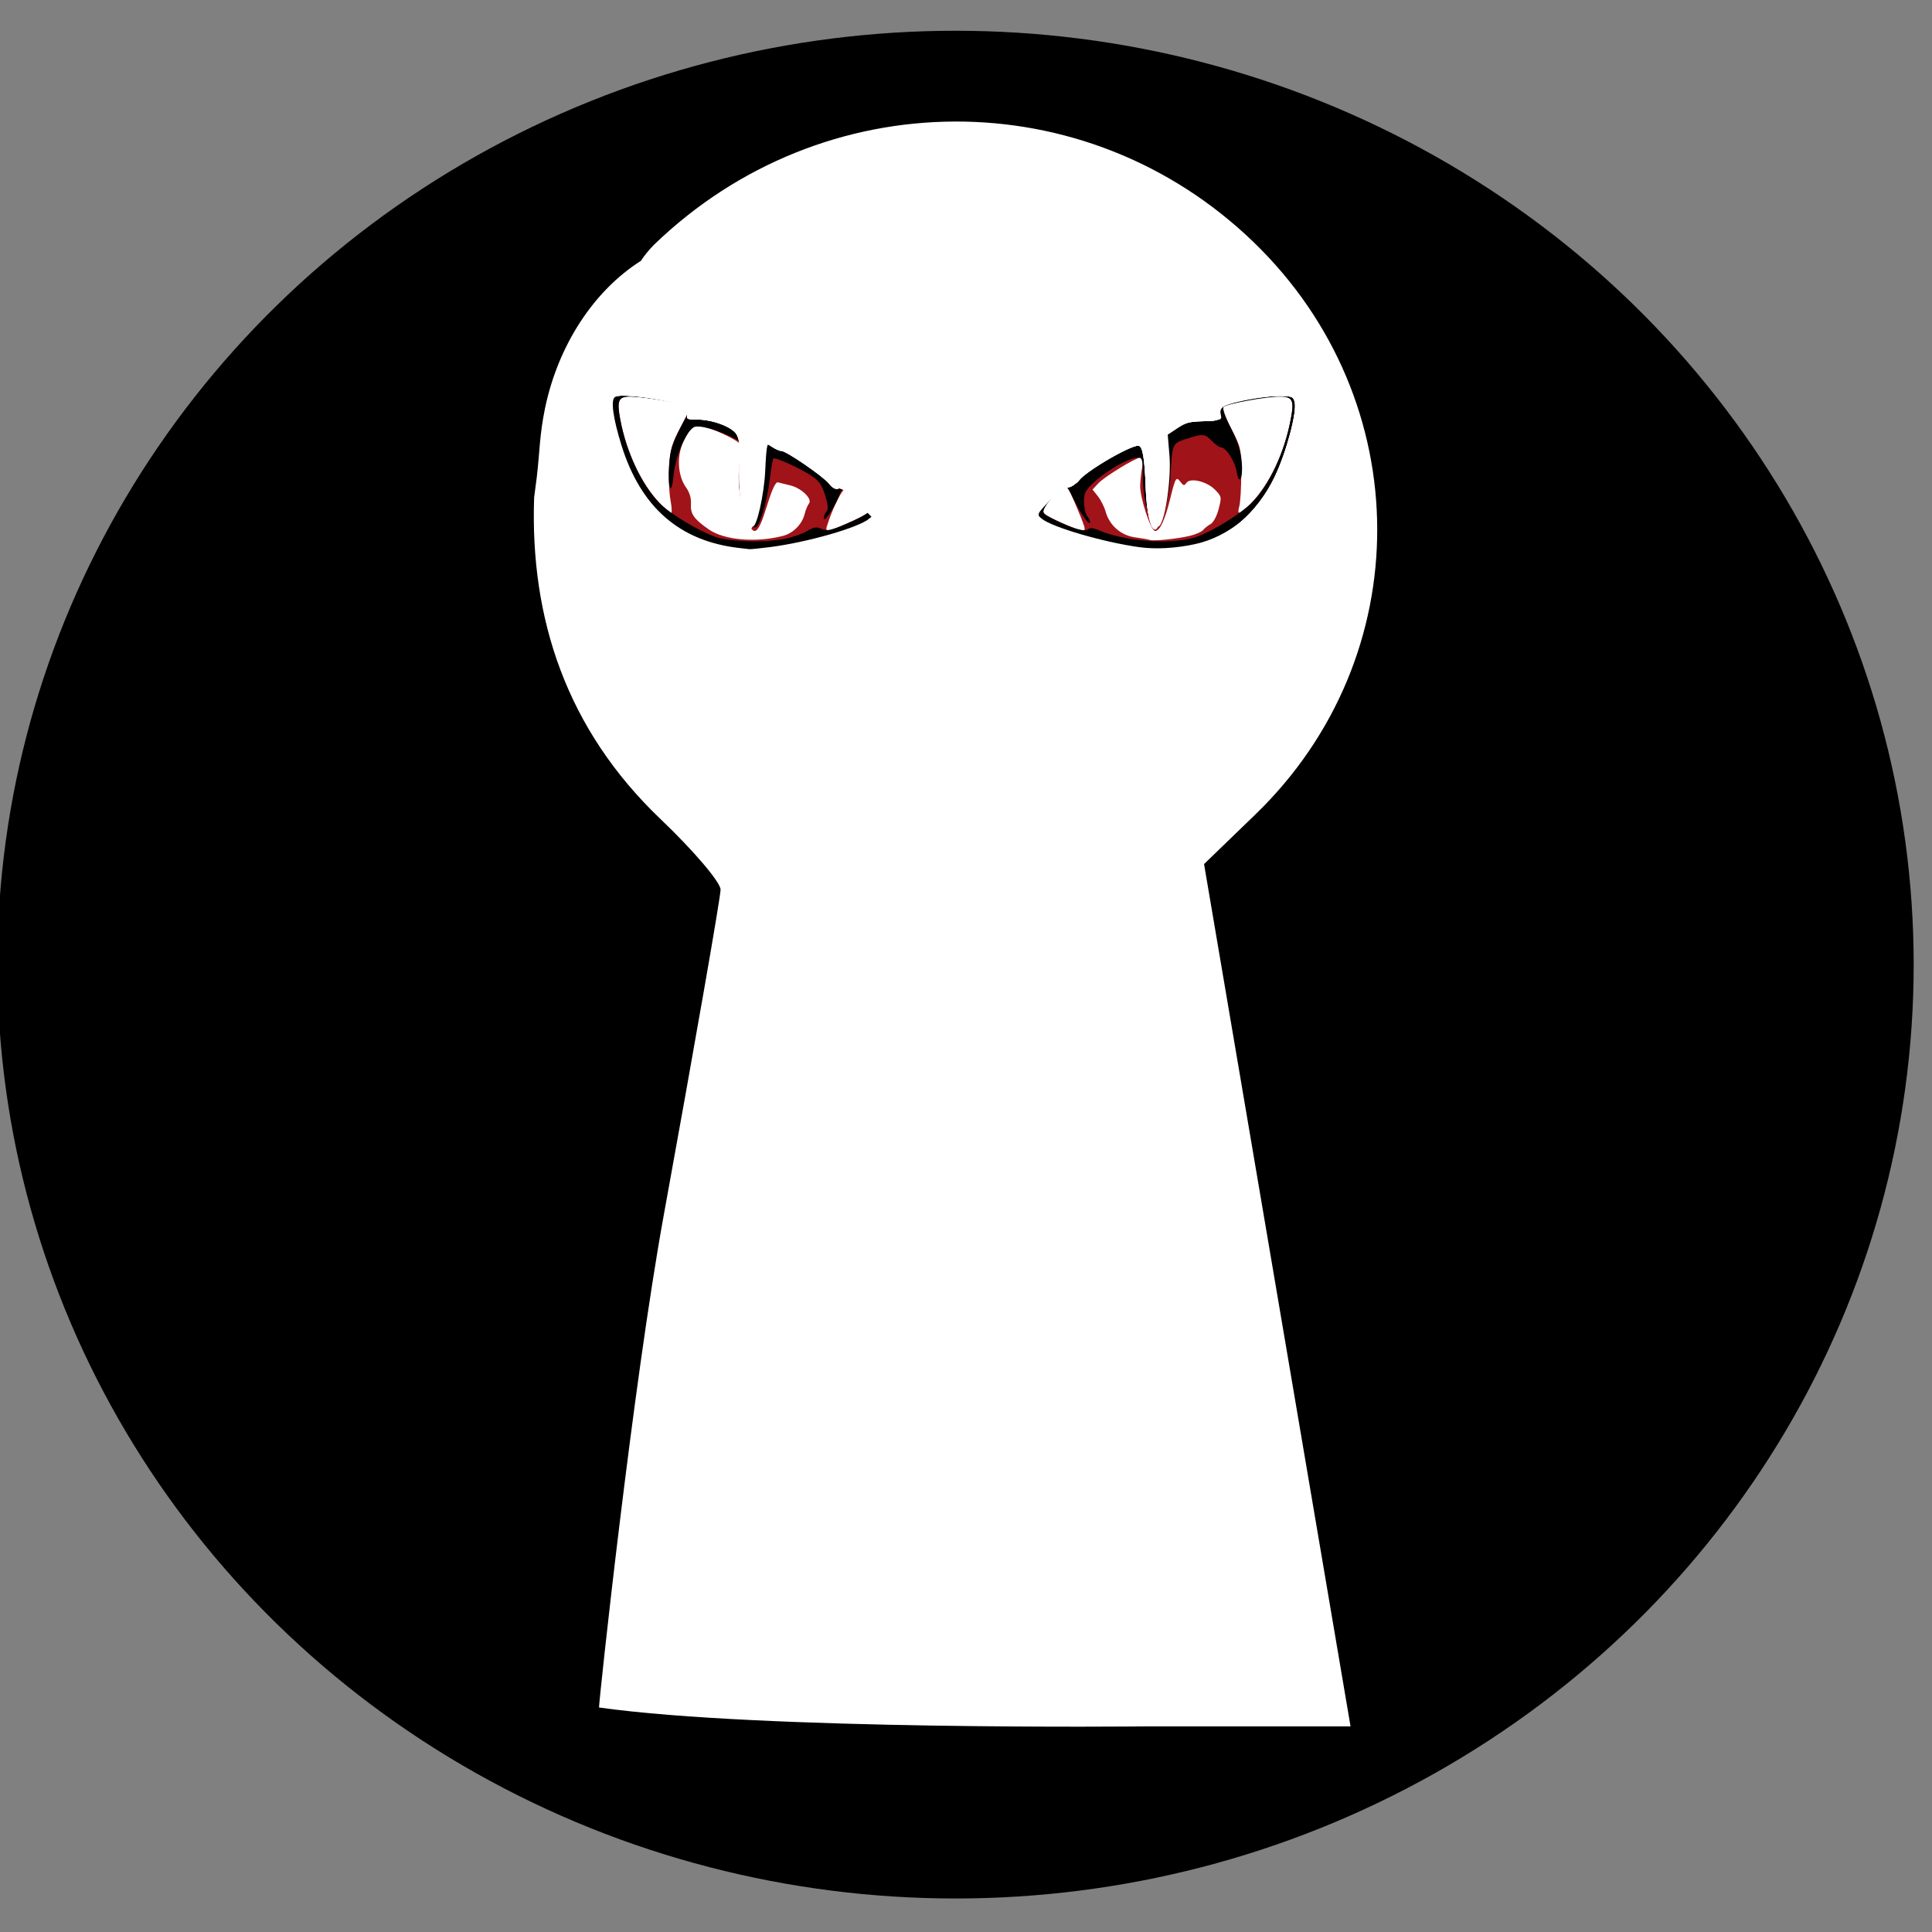 <?xml version="1.0" encoding="UTF-8" standalone="no"?>
<!-- Created with Inkscape (http://www.inkscape.org/) -->

<svg
   xmlns:dc="http://purl.org/dc/elements/1.1/"
   xmlns:cc="http://creativecommons.org/ns#"
   xmlns:rdf="http://www.w3.org/1999/02/22-rdf-syntax-ns#"
   xmlns:svg="http://www.w3.org/2000/svg"
   xmlns="http://www.w3.org/2000/svg"
   xmlns:xlink="http://www.w3.org/1999/xlink"
   xmlns:sodipodi="http://sodipodi.sourceforge.net/DTD/sodipodi-0.dtd"
   xmlns:inkscape="http://www.inkscape.org/namespaces/inkscape"
   width="400"
   height="400"
   id="svg2"
   version="1.1"
   inkscape:version="0.92.4 (5da689c313, 2019-01-14)"
   sodipodi:docname="m_grudar_cadeira2.svg">
  <rect width="100%" height="100%" fill="#808080" stroke="none"/>
  <defs
     id="defs4">
    <linearGradient
       id="linearGradient4488-6-79"
       inkscape:collect="always">
      <stop
         id="stop4490-7-20"
         offset="0"
         style="stop-color:#55a11e;stop-opacity:1" />
      <stop
         id="stop4492-5-2"
         offset="1"
         style="stop-color:#417d22;stop-opacity:1" />
    </linearGradient>
    <linearGradient
       y2="-231.175"
       x2="-360.808"
       y1="-95.619"
       x1="-360.146"
       gradientTransform="translate(196.841,-371.918)"
       gradientUnits="userSpaceOnUse"
       id="linearGradient4680"
       xlink:href="#linearGradient4488-6-79"
       inkscape:collect="always" />
    <linearGradient
       id="linearGradient4488-6-62"
       inkscape:collect="always">
      <stop
         id="stop4490-7-6"
         offset="0"
         style="stop-color:#55a11e;stop-opacity:1" />
      <stop
         id="stop4492-5-1"
         offset="1"
         style="stop-color:#417d22;stop-opacity:1" />
    </linearGradient>
    <linearGradient
       inkscape:collect="always"
       xlink:href="#linearGradient4488-6-62"
       id="linearGradient4557-0"
       gradientUnits="userSpaceOnUse"
       gradientTransform="translate(196.841,-371.918)"
       x1="-360.146"
       y1="-95.619"
       x2="-360.808"
       y2="-231.175" />
    <linearGradient
       id="linearGradient4488-6-7"
       inkscape:collect="always">
      <stop
         id="stop4490-7-0"
         offset="0"
         style="stop-color:#55a11e;stop-opacity:1" />
      <stop
         id="stop4492-5-93"
         offset="1"
         style="stop-color:#417d22;stop-opacity:1" />
    </linearGradient>
    <linearGradient
       inkscape:collect="always"
       xlink:href="#linearGradient4488-6-7"
       id="linearGradient4557-2"
       gradientUnits="userSpaceOnUse"
       gradientTransform="translate(196.841,-371.918)"
       x1="-360.146"
       y1="-95.619"
       x2="-360.808"
       y2="-231.175" />
    <linearGradient
       id="linearGradient4488-6-6"
       inkscape:collect="always">
      <stop
         id="stop4490-7-2"
         offset="0"
         style="stop-color:#55a11e;stop-opacity:1" />
      <stop
         id="stop4492-5-9"
         offset="1"
         style="stop-color:#417d22;stop-opacity:1" />
    </linearGradient>
    <linearGradient
       inkscape:collect="always"
       xlink:href="#linearGradient4488-6-6"
       id="linearGradient4557-5"
       gradientUnits="userSpaceOnUse"
       gradientTransform="translate(196.841,-371.918)"
       x1="-360.146"
       y1="-95.619"
       x2="-360.808"
       y2="-231.175" />
    <linearGradient
       id="linearGradient4488-6"
       inkscape:collect="always">
      <stop
         id="stop4490-7"
         offset="0"
         style="stop-color:#55a11e;stop-opacity:1" />
      <stop
         id="stop4492-5"
         offset="1"
         style="stop-color:#417d22;stop-opacity:1" />
    </linearGradient>
    <linearGradient
       inkscape:collect="always"
       xlink:href="#linearGradient4488-6"
       id="linearGradient4557"
       gradientUnits="userSpaceOnUse"
       gradientTransform="translate(196.841,-371.918)"
       x1="-360.146"
       y1="-95.619"
       x2="-360.808"
       y2="-231.175" />
  </defs>
  <sodipodi:namedview
     id="base"
     pagecolor="#ffffff"
     bordercolor="#666666"
     borderopacity="1.0"
     inkscape:pageopacity="0.0"
     inkscape:pageshadow="2"
     inkscape:zoom="2.4060158"
     inkscape:cx="245.25782"
     inkscape:cy="230.2573"
     inkscape:document-units="px"
     inkscape:current-layer="layer1"
     showgrid="false"
     inkscape:window-width="1920"
     inkscape:window-height="1017"
     inkscape:window-x="-8"
     inkscape:window-y="-8"
     inkscape:window-maximized="1"
     fit-margin-top="0"
     fit-margin-left="0"
     fit-margin-right="0"
     fit-margin-bottom="0"
     showguides="true"
     inkscape:guide-bbox="true">
    <sodipodi:guide
       position="524.008,207.487"
       orientation="0,1"
       id="guide1041"
       inkscape:locked="false" />
    <sodipodi:guide
       position="451.784,249.375"
       orientation="0,1"
       id="guide1043"
       inkscape:locked="false" />
    <sodipodi:guide
       position="591.85,172.9"
       orientation="0,1"
       id="guide1046"
       inkscape:locked="false" />
  </sodipodi:namedview>
  <g
     inkscape:label="Layer 1"
     inkscape:groupmode="layer"
     id="layer1"
     transform="translate(-156.254,-337.236)">
    <ellipse
       style="opacity:1;fill:#000000;fill-opacity:1;stroke:none;stroke-width:22.677;stroke-miterlimit:4;stroke-dasharray:none;stroke-opacity:1;paint-order:markers fill stroke"
       id="path966"
       cx="354.084"
       cy="536.951"
       rx="198.377"
       ry="193.347" />
    <path
       inkscape:connector-curvature="0"
       style="opacity:1;fill:#ffffff;fill-opacity:1;stroke:none;stroke-width:22.677;stroke-miterlimit:4;stroke-dasharray:none;stroke-opacity:1;paint-order:markers fill stroke"
       d="m 353.839,362.4 c -22.334,0.096 -44.7,8.612 -62.201,25.529 -1.083,1.111 -1.973,2.21 -2.686,3.303 -9.8,6.225 -17.135,17.496 -19.852,30.504 -1.159,5.629 -1.072,8.848 -1.729,14.449 -0.083,0.704 -0.531,4.055 -0.531,4.055 -0.865,24.996 6.64,47.966 26.213,66.621 6.815,6.496 12.389,13.046 12.389,14.564 0,1.519 -5.285,31.803 -11.744,67.289 -6.46,35.486 -13.422,100.466 -13.422,102.039 33.699,4.763 112.703,3.918 112.703,3.918 h 42.891 l -15.158,-89.268 -15.172,-89.27 10.637,-10.283 c 33.76,-32.635 33.601,-85.634 -0.354,-118.457 -17.346,-16.768 -39.65,-25.09 -61.984,-24.994 z"
       id="rect940" />
    <path
       style="fill:#a01319;stroke-width:2.291"
       d="m 275.207,412.356 v 22.715 23.58 H 432.961 V 435.071 412.356 Z m 145.945,6.938 c 2.764,0 3.105,0.699 2.341,4.768 -1.294,6.888 -4.415,13.46 -8.288,17.449 -2.276,2.344 -2.915,2.487 -2.367,0.527 0.222,-0.795 0.404,-3.833 0.404,-6.749 0,-5.143 -0.063,-5.423 -2.076,-9.334 -1.297,-2.52 -1.889,-4.215 -1.578,-4.519 0.667,-0.651 8.717,-2.141 11.565,-2.141 z m -134.473,0.005 c 2.221,0.004 7.85,0.851 10.736,1.615 l 1.963,0.519 -2.181,4.168 c -1.884,3.599 -2.212,4.724 -2.411,8.264 -0.127,2.254 -0.004,5.339 0.275,6.857 0.279,1.518 0.354,2.763 0.163,2.763 -0.191,0 -1.209,-0.889 -2.262,-1.974 -3.873,-3.989 -6.994,-10.561 -8.288,-17.449 -0.739,-3.933 -0.388,-4.767 2.005,-4.763 z m 14.083,6.139 c 0.739,-0.05 1.663,0.202 2.944,0.684 1.534,0.578 3.583,1.539 4.553,2.134 1.643,1.007 1.736,1.214 1.379,3.027 -0.804,4.082 -0.51,8.684 0.786,12.332 1.81,5.097 2.608,4.822 4.598,-1.578 1.119,-3.599 1.809,-5.068 2.317,-4.93 0.398,0.108 1.531,0.388 2.516,0.621 2.318,0.549 4.649,2.796 3.892,3.753 -0.298,0.378 -0.7,1.343 -0.891,2.144 -0.509,2.13 -2.365,4.009 -4.501,4.561 -5.621,1.453 -12.149,0.884 -15.357,-1.339 -3.06,-2.121 -3.828,-3.214 -3.691,-5.255 0.082,-1.21 -0.274,-2.399 -1.041,-3.476 -1.735,-2.437 -1.934,-6.554 -0.461,-9.596 1.007,-2.08 1.726,-3 2.957,-3.082 z m 91.724,6.477 c 0.434,0 0.513,0.597 0.26,1.971 -0.2,1.085 -0.393,2.802 -0.43,3.814 -0.089,2.485 2.196,9.465 3.098,9.465 0.974,0 2.011,-2.207 3.09,-6.574 1.125,-4.551 1.253,-4.762 2.157,-3.58 0.604,0.79 0.81,0.827 1.211,0.218 0.758,-1.153 4.222,-0.347 5.916,1.376 1.396,1.42 1.419,1.534 0.776,4.018 -0.381,1.472 -1.093,2.794 -1.675,3.117 -0.557,0.308 -1.247,0.857 -1.536,1.219 -0.289,0.362 -1.472,0.894 -2.629,1.185 -2.499,0.628 -7.67,1.173 -8.414,0.886 -0.289,-0.112 -1.663,-0.358 -3.054,-0.545 -2.932,-0.396 -5.311,-2.475 -6.099,-5.329 -0.267,-0.967 -0.984,-2.392 -1.594,-3.166 l -1.109,-1.408 1.195,-1.279 c 1.313,-1.405 7.844,-5.386 8.836,-5.386 z m -15.627,5.995 c 0.133,-0.017 0.239,0.007 0.309,0.081 0.444,0.473 2.971,6.316 3.57,8.254 0.156,0.506 0.08,0.904 -0.17,0.883 -0.813,-0.066 -4.139,-1.386 -6.406,-2.543 -2.172,-1.108 -2.2,-1.155 -1.465,-2.561 0.951,-1.821 3.232,-3.999 4.162,-4.115 z m -45.328,0.315 c 0.888,0 4.674,3.939 4.674,4.862 0,0.255 -1.479,1.129 -3.287,1.942 -5.027,2.261 -5.871,2.457 -5.502,1.277 1.291,-4.128 3.304,-8.081 4.115,-8.081 z"
       id="path27801"
       inkscape:connector-curvature="0" />
    <path
       style="fill:#000000;stroke-width:2.291"
       d="m 275.207,412.296 v 22.833 23.582 h 157.754 v -23.582 -22.833 z m 145.945,7.059 c 2.875,0 3.165,0.759 2.147,5.599 -1.522,7.233 -5.016,14.073 -8.781,17.189 -3.314,2.743 -8.518,5.739 -11.221,6.459 -5.228,1.392 -14.199,0.692 -19.318,-1.507 -1.294,-0.556 -2.088,-0.648 -2.448,-0.288 -0.628,0.628 -3.307,-0.142 -7.082,-2.034 -2.311,-1.158 -2.461,-1.351 -1.908,-2.427 0.731,-1.424 3.671,-4.587 4.265,-4.587 0.236,0 1.002,1.244 1.701,2.763 1.313,2.851 3.416,5.809 3.436,4.836 0.007,-0.304 -0.197,-0.776 -0.451,-1.051 -0.83,-0.897 -1.101,-4.14 -0.44,-5.282 1.482,-2.561 8.363,-7.048 10.807,-7.048 0.896,0 1,0.423 1.009,4.073 0.012,4.607 1.546,10.388 2.757,10.388 1.124,0 2.68,-5.655 2.967,-10.781 0.372,-6.651 0.347,-6.594 3.305,-7.562 3.429,-1.121 3.842,-1.085 5.297,0.464 0.679,0.723 1.531,1.313 1.895,1.313 0.997,0 2.861,2.904 3.198,4.98 0.502,3.096 1.374,1.468 1.062,-1.982 -0.202,-2.23 -0.874,-4.309 -2.273,-7.027 -1.241,-2.413 -1.8,-4.045 -1.489,-4.348 0.667,-0.651 8.717,-2.139 11.565,-2.139 z m -134.473,0.003 c 2.221,0.004 7.85,0.853 10.736,1.617 l 1.963,0.519 -2.162,4.128 c -1.758,3.358 -2.209,4.819 -2.425,7.837 -0.356,4.975 0.466,6.876 0.923,2.134 0.367,-3.811 2.587,-9.061 4.194,-9.921 0.987,-0.528 5.024,0.579 8.23,2.259 l 1.51,0.792 0.052,5.966 c 0.056,6.323 1.38,11.748 2.868,11.748 0.924,0 2.437,-4.957 3.072,-10.07 0.27,-2.172 0.595,-4.055 0.723,-4.183 0.339,-0.339 5.006,1.733 7.607,3.376 1.817,1.148 2.385,1.913 3.093,4.162 0.691,2.196 0.737,2.916 0.223,3.536 -0.355,0.428 -0.551,1.06 -0.435,1.408 0.223,0.669 2.654,-3.192 3.274,-5.198 0.207,-0.67 0.789,-1.182 1.342,-1.182 1.084,0 4.857,4.1 4.574,4.97 -0.099,0.304 -2.022,1.346 -4.275,2.317 -3.47,1.496 -4.294,1.675 -5.4,1.172 -1.068,-0.487 -1.607,-0.412 -2.965,0.412 -0.912,0.553 -2.913,1.268 -4.445,1.588 -4.257,0.891 -11.49,0.705 -14.621,-0.377 -3.482,-1.204 -9.535,-4.873 -11.635,-7.053 -3.627,-3.764 -6.77,-10.492 -8.029,-17.189 -0.739,-3.933 -0.385,-4.769 2.008,-4.765 z"
       id="path27799"
       inkscape:connector-curvature="0" />
    <path
       style="fill:#ffffff;stroke-width:2.291"
       d="m 274.517,412.296 v 23.352 23.063 h 159.135 v -23.063 -23.352 z m 10.975,6.846 c 2.795,-0.046 7.87,0.637 12.015,1.719 1.809,0.473 2.002,0.677 1.714,1.824 -0.306,1.221 -0.196,1.292 1.979,1.292 3.152,0 7.148,1.451 8.131,2.951 0.51,0.779 0.763,2.188 0.679,3.785 -0.287,5.456 -0.007,9.78 0.813,12.6 0.471,1.619 1.055,2.944 1.3,2.944 0.835,0 2.316,-6.616 2.553,-11.405 0.311,-6.284 0.365,-6.432 1.997,-5.363 0.716,0.469 1.609,0.853 1.984,0.855 1.035,0.004 8.741,5.195 9.9,6.668 0.656,0.834 1.327,1.176 1.885,0.962 0.599,-0.23 1.803,0.602 3.898,2.697 l 3.03,3.03 -1.145,0.928 c -2.316,1.875 -12.751,4.866 -20.474,5.869 -2.111,0.274 -4.075,0.47 -4.367,0.435 -0.292,-0.035 -1.248,-0.145 -2.123,-0.246 -12.309,-1.419 -20.331,-8.417 -24.327,-21.221 -1.764,-5.653 -2.279,-9.454 -1.358,-10.023 0.306,-0.189 0.984,-0.286 1.916,-0.301 z m 135.985,0.063 c 2.853,0 3.164,0.112 3.449,1.248 0.508,2.024 -1.717,10.186 -4.118,15.1 -3.624,7.417 -10.049,12.795 -17.127,14.335 -3.966,0.863 -8.13,1.097 -11.475,0.642 -7.341,-0.998 -18.048,-4.108 -20.233,-5.877 -1.11,-0.899 -1.104,-0.913 1.714,-3.892 1.841,-1.946 3.254,-2.991 4.047,-2.991 0.671,0 1.532,-0.445 1.913,-0.988 1.396,-1.987 10.871,-7.499 12.891,-7.499 0.886,0 1.321,2.404 1.536,8.487 0.172,4.874 1,8.487 1.945,8.487 1.269,0 2.797,-9.488 2.364,-14.684 l -0.362,-4.341 2.134,-1.41 c 1.715,-1.135 2.818,-1.429 5.635,-1.497 3.332,-0.08 3.489,-0.141 3.211,-1.256 -0.204,-0.818 0.02,-1.34 0.739,-1.725 1.724,-0.923 8.407,-2.141 11.735,-2.141 z"
       id="path27797"
       inkscape:connector-curvature="0" />
    <path
       style="fill:#ffffff;stroke-width:2.291"
       d="m 273.9,412.162 v 23.855 23.56 h 159.135 V 436.017 412.162 Z m 10.975,6.994 c 2.795,-0.047 7.87,0.65 12.015,1.757 1.809,0.483 2.002,0.692 1.714,1.864 -0.306,1.247 -0.196,1.32 1.979,1.32 3.152,0 7.148,1.482 8.131,3.015 0.51,0.796 0.763,2.236 0.679,3.866 -0.287,5.573 -0.007,9.991 0.813,12.871 0.471,1.654 1.055,3.007 1.3,3.007 0.835,0 2.316,-6.759 2.553,-11.65 0.311,-6.419 0.365,-6.571 1.997,-5.478 0.716,0.479 1.609,0.872 1.984,0.873 1.035,0.004 8.741,5.306 9.9,6.812 0.656,0.852 1.327,1.201 1.885,0.983 0.599,-0.235 1.803,0.615 3.898,2.755 l 3.03,3.095 -1.145,0.948 c -2.316,1.915 -12.751,4.97 -20.474,5.995 -2.111,0.28 -4.075,0.48 -4.367,0.444 -0.292,-0.036 -1.248,-0.149 -2.123,-0.252 -12.309,-1.449 -20.331,-8.598 -24.327,-21.678 -1.764,-5.775 -2.279,-9.658 -1.358,-10.239 0.306,-0.193 0.984,-0.292 1.916,-0.308 z m 135.985,0.064 c 2.853,0 3.164,0.114 3.449,1.275 0.508,2.067 -1.717,10.406 -4.118,15.426 -3.624,7.577 -10.049,13.07 -17.127,14.644 -3.966,0.882 -8.13,1.12 -11.475,0.656 -7.341,-1.019 -18.048,-4.196 -20.233,-6.003 -1.11,-0.918 -1.104,-0.932 1.714,-3.976 1.841,-1.988 3.254,-3.055 4.047,-3.055 0.671,0 1.532,-0.455 1.913,-1.009 1.396,-2.03 10.871,-7.661 12.891,-7.661 0.886,0 1.321,2.456 1.536,8.67 0.172,4.979 1,8.67 1.945,8.67 1.269,0 2.797,-9.693 2.364,-15 l -0.362,-4.434 2.134,-1.441 c 1.715,-1.16 2.818,-1.46 5.635,-1.529 3.332,-0.082 3.489,-0.144 3.211,-1.283 -0.204,-0.835 0.02,-1.369 0.739,-1.762 1.724,-0.942 8.407,-2.188 11.735,-2.188 z"
       id="path27797-2"
       inkscape:connector-curvature="0" />
    <path
       inkscape:connector-curvature="0"
       id="path1101"
       d="m 273.9,412.162 v 23.855 23.56 h 159.135 V 436.017 412.162 Z m 10.975,6.994 c 2.795,-0.047 7.87,0.65 12.015,1.757 1.809,0.483 2.002,0.692 1.714,1.864 -0.306,1.247 -0.196,1.32 1.979,1.32 3.152,0 7.148,1.482 8.131,3.015 0.51,0.796 0.763,2.236 0.679,3.866 -0.287,5.573 -0.007,9.991 0.813,12.871 0.471,1.654 1.055,3.007 1.3,3.007 0.835,0 2.316,-6.759 2.553,-11.65 0.311,-6.419 0.365,-6.571 1.997,-5.478 0.716,0.479 1.609,0.872 1.984,0.873 1.035,0.004 8.741,5.306 9.9,6.812 0.656,0.852 1.327,1.201 1.885,0.983 0.599,-0.235 1.803,0.615 3.898,2.755 l 3.03,3.095 -1.145,0.948 c -2.316,1.915 -12.751,4.97 -20.474,5.995 -2.111,0.28 -4.075,0.48 -4.367,0.444 -0.292,-0.036 -1.248,-0.149 -2.123,-0.252 -12.309,-1.449 -20.331,-8.598 -24.327,-21.678 -1.764,-5.775 -2.279,-9.658 -1.358,-10.239 0.306,-0.193 0.984,-0.292 1.916,-0.308 z m 135.985,0.064 c 2.853,0 3.164,0.114 3.449,1.275 0.508,2.067 -1.717,10.406 -4.118,15.426 -3.624,7.577 -10.049,13.07 -17.127,14.644 -3.966,0.882 -8.13,1.12 -11.475,0.656 -7.341,-1.019 -18.048,-4.196 -20.233,-6.003 -1.11,-0.918 -1.104,-0.932 1.714,-3.976 1.841,-1.988 3.254,-3.055 4.047,-3.055 0.671,0 1.532,-0.455 1.913,-1.009 1.396,-2.03 10.871,-7.661 12.891,-7.661 0.886,0 1.321,2.456 1.536,8.67 0.172,4.979 1,8.67 1.945,8.67 1.269,0 2.797,-9.693 2.364,-15 l -0.362,-4.434 2.134,-1.441 c 1.715,-1.16 2.818,-1.46 5.635,-1.529 3.332,-0.082 3.489,-0.144 3.211,-1.283 -0.204,-0.835 0.02,-1.369 0.739,-1.762 1.724,-0.942 8.407,-2.188 11.735,-2.188 z"
       style="fill:#ffffff;stroke-width:2.291" />
    <path
       style="fill:#ffffff;stroke-width:2.291"
       d="m 273.9,412.162 v 23.855 23.56 h 159.135 V 436.017 412.162 Z m 10.975,6.994 c 2.795,-0.047 7.87,0.65 12.015,1.757 1.809,0.483 2.002,0.692 1.714,1.864 -0.306,1.247 -0.196,1.32 1.979,1.32 3.152,0 7.148,1.482 8.131,3.015 0.51,0.796 0.763,2.236 0.679,3.866 -0.287,5.573 -0.007,9.991 0.813,12.871 0.471,1.654 1.055,3.007 1.3,3.007 0.835,0 2.316,-6.759 2.553,-11.65 0.311,-6.419 0.365,-6.571 1.997,-5.478 0.716,0.479 1.609,0.872 1.984,0.873 1.035,0.004 8.741,5.306 9.9,6.812 0.656,0.852 1.327,1.201 1.885,0.983 0.599,-0.235 1.803,0.615 3.898,2.755 l 3.03,3.095 -1.145,0.948 c -2.316,1.915 -12.751,4.97 -20.474,5.995 -2.111,0.28 -4.075,0.48 -4.367,0.444 -0.292,-0.036 -1.248,-0.149 -2.123,-0.252 -12.309,-1.449 -20.331,-8.598 -24.327,-21.678 -1.764,-5.775 -2.279,-9.658 -1.358,-10.239 0.306,-0.193 0.984,-0.292 1.916,-0.308 z m 135.985,0.064 c 2.853,0 3.164,0.114 3.449,1.275 0.508,2.067 -1.717,10.406 -4.118,15.426 -3.624,7.577 -10.049,13.07 -17.127,14.644 -3.966,0.882 -8.13,1.12 -11.475,0.656 -7.341,-1.019 -18.048,-4.196 -20.233,-6.003 -1.11,-0.918 -1.104,-0.932 1.714,-3.976 1.841,-1.988 3.254,-3.055 4.047,-3.055 0.671,0 1.532,-0.455 1.913,-1.009 1.396,-2.03 10.871,-7.661 12.891,-7.661 0.886,0 1.321,2.456 1.536,8.67 0.172,4.979 1,8.67 1.945,8.67 1.269,0 2.797,-9.693 2.364,-15 l -0.362,-4.434 2.134,-1.441 c 1.715,-1.16 2.818,-1.46 5.635,-1.529 3.332,-0.082 3.489,-0.144 3.211,-1.283 -0.204,-0.835 0.02,-1.369 0.739,-1.762 1.724,-0.942 8.407,-2.188 11.735,-2.188 z"
       id="path1103"
       inkscape:connector-curvature="0" />
  </g>
</svg>
